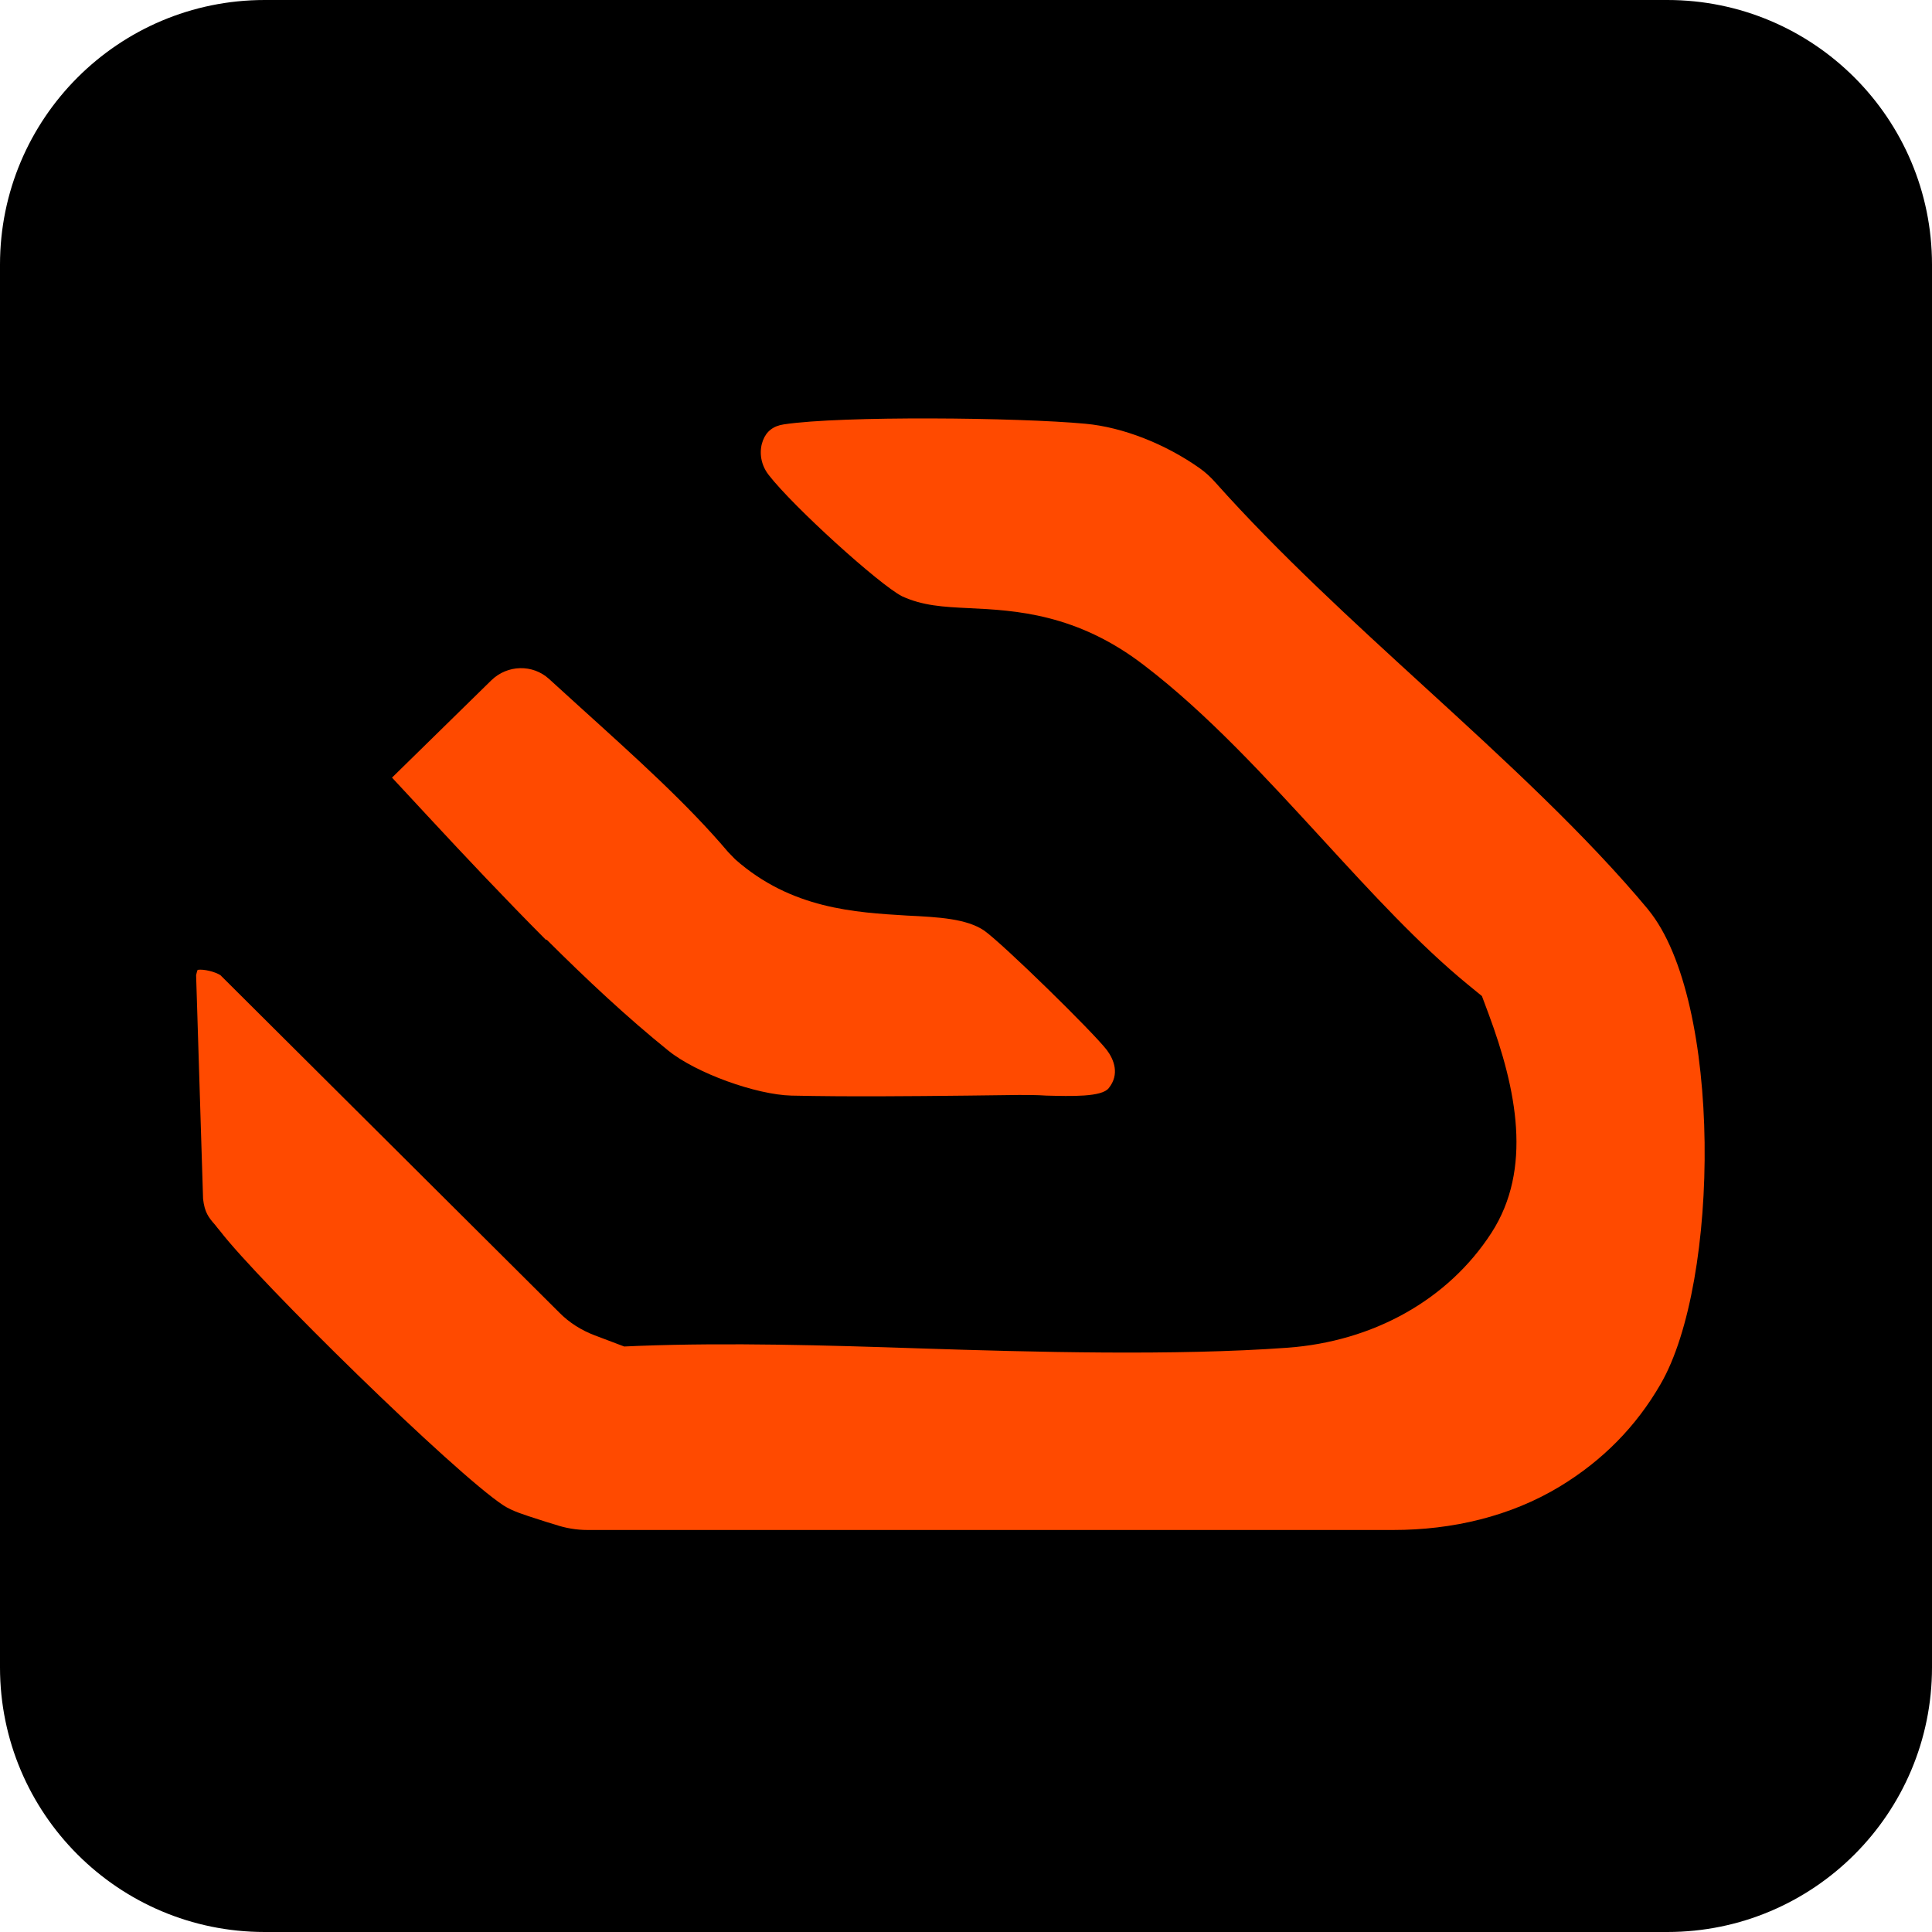 <svg width="73" height="73" viewBox="0 0 73 73" fill="none" xmlns="http://www.w3.org/2000/svg">
<path d="M0 10C0 4.477 4.477 0 10 0H63C68.523 0 73 4.477 73 10V63C73 68.523 68.523 73 63 73H10C4.477 73 0 68.523 0 63V10Z" fill="black"/>
<path d="M62.288 34.381C59.916 31.528 56.829 28.698 53.825 25.951C51.119 23.475 48.33 20.928 45.922 18.228C45.743 18.027 45.553 17.85 45.338 17.697C44.039 16.777 42.43 16.141 41.011 16.011C38.496 15.775 31.798 15.704 29.616 16.035C29.223 16.093 28.961 16.294 28.83 16.636C28.699 16.966 28.687 17.485 29.044 17.945C29.974 19.147 33.228 22.095 34.086 22.531C34.861 22.885 35.612 22.932 36.637 22.98C38.342 23.062 40.69 23.18 43.228 25.137C45.624 26.965 47.829 29.382 49.975 31.717C51.846 33.757 53.622 35.69 55.446 37.188L55.994 37.636L56.245 38.308C57.305 41.161 57.913 44.168 56.352 46.585C54.719 49.108 51.894 50.688 48.64 50.924C44.397 51.231 39.033 51.089 34.73 50.948C31.202 50.83 27.554 50.724 24.145 50.853L23.585 50.877L22.465 50.453C21.964 50.264 21.499 49.969 21.13 49.592L8.328 36.846C8.126 36.716 7.697 36.61 7.47 36.645C7.446 36.681 7.434 36.751 7.41 36.846L7.673 45.3C7.732 45.807 7.875 45.995 8.126 46.279C8.197 46.373 8.257 46.444 8.316 46.514C9.782 48.425 17.184 55.676 19.02 56.879C19.366 57.103 19.795 57.232 20.343 57.409C20.546 57.48 20.76 57.539 20.987 57.61C21.368 57.739 21.785 57.81 22.191 57.81H52.645C54.862 57.81 57.067 57.303 58.95 56.159C60.559 55.181 61.823 53.895 62.741 52.304C64.993 48.436 65.089 37.789 62.276 34.37L62.288 34.381Z" fill="#FF4A00"/>
<path d="M20.653 35.502C22.179 37.023 23.704 38.449 25.254 39.699C26.303 40.548 28.567 41.362 29.902 41.397C32.06 41.444 34.36 41.421 36.577 41.397L38.508 41.373C38.842 41.373 39.188 41.373 39.533 41.397C40.475 41.421 41.631 41.456 41.894 41.114C42.311 40.595 42.096 40.041 41.822 39.676C41.297 38.992 37.912 35.678 37.185 35.16C36.518 34.712 35.481 34.653 34.265 34.594C32.322 34.476 29.902 34.346 27.781 32.471L27.507 32.188C25.981 30.384 24.014 28.616 21.928 26.729L20.748 25.656C20.128 25.09 19.175 25.114 18.567 25.703L14.812 29.382C15.265 29.865 15.706 30.349 16.147 30.82C17.613 32.401 19.115 33.992 20.629 35.513L20.653 35.502Z" fill="#FF4A00"/>
</svg>

